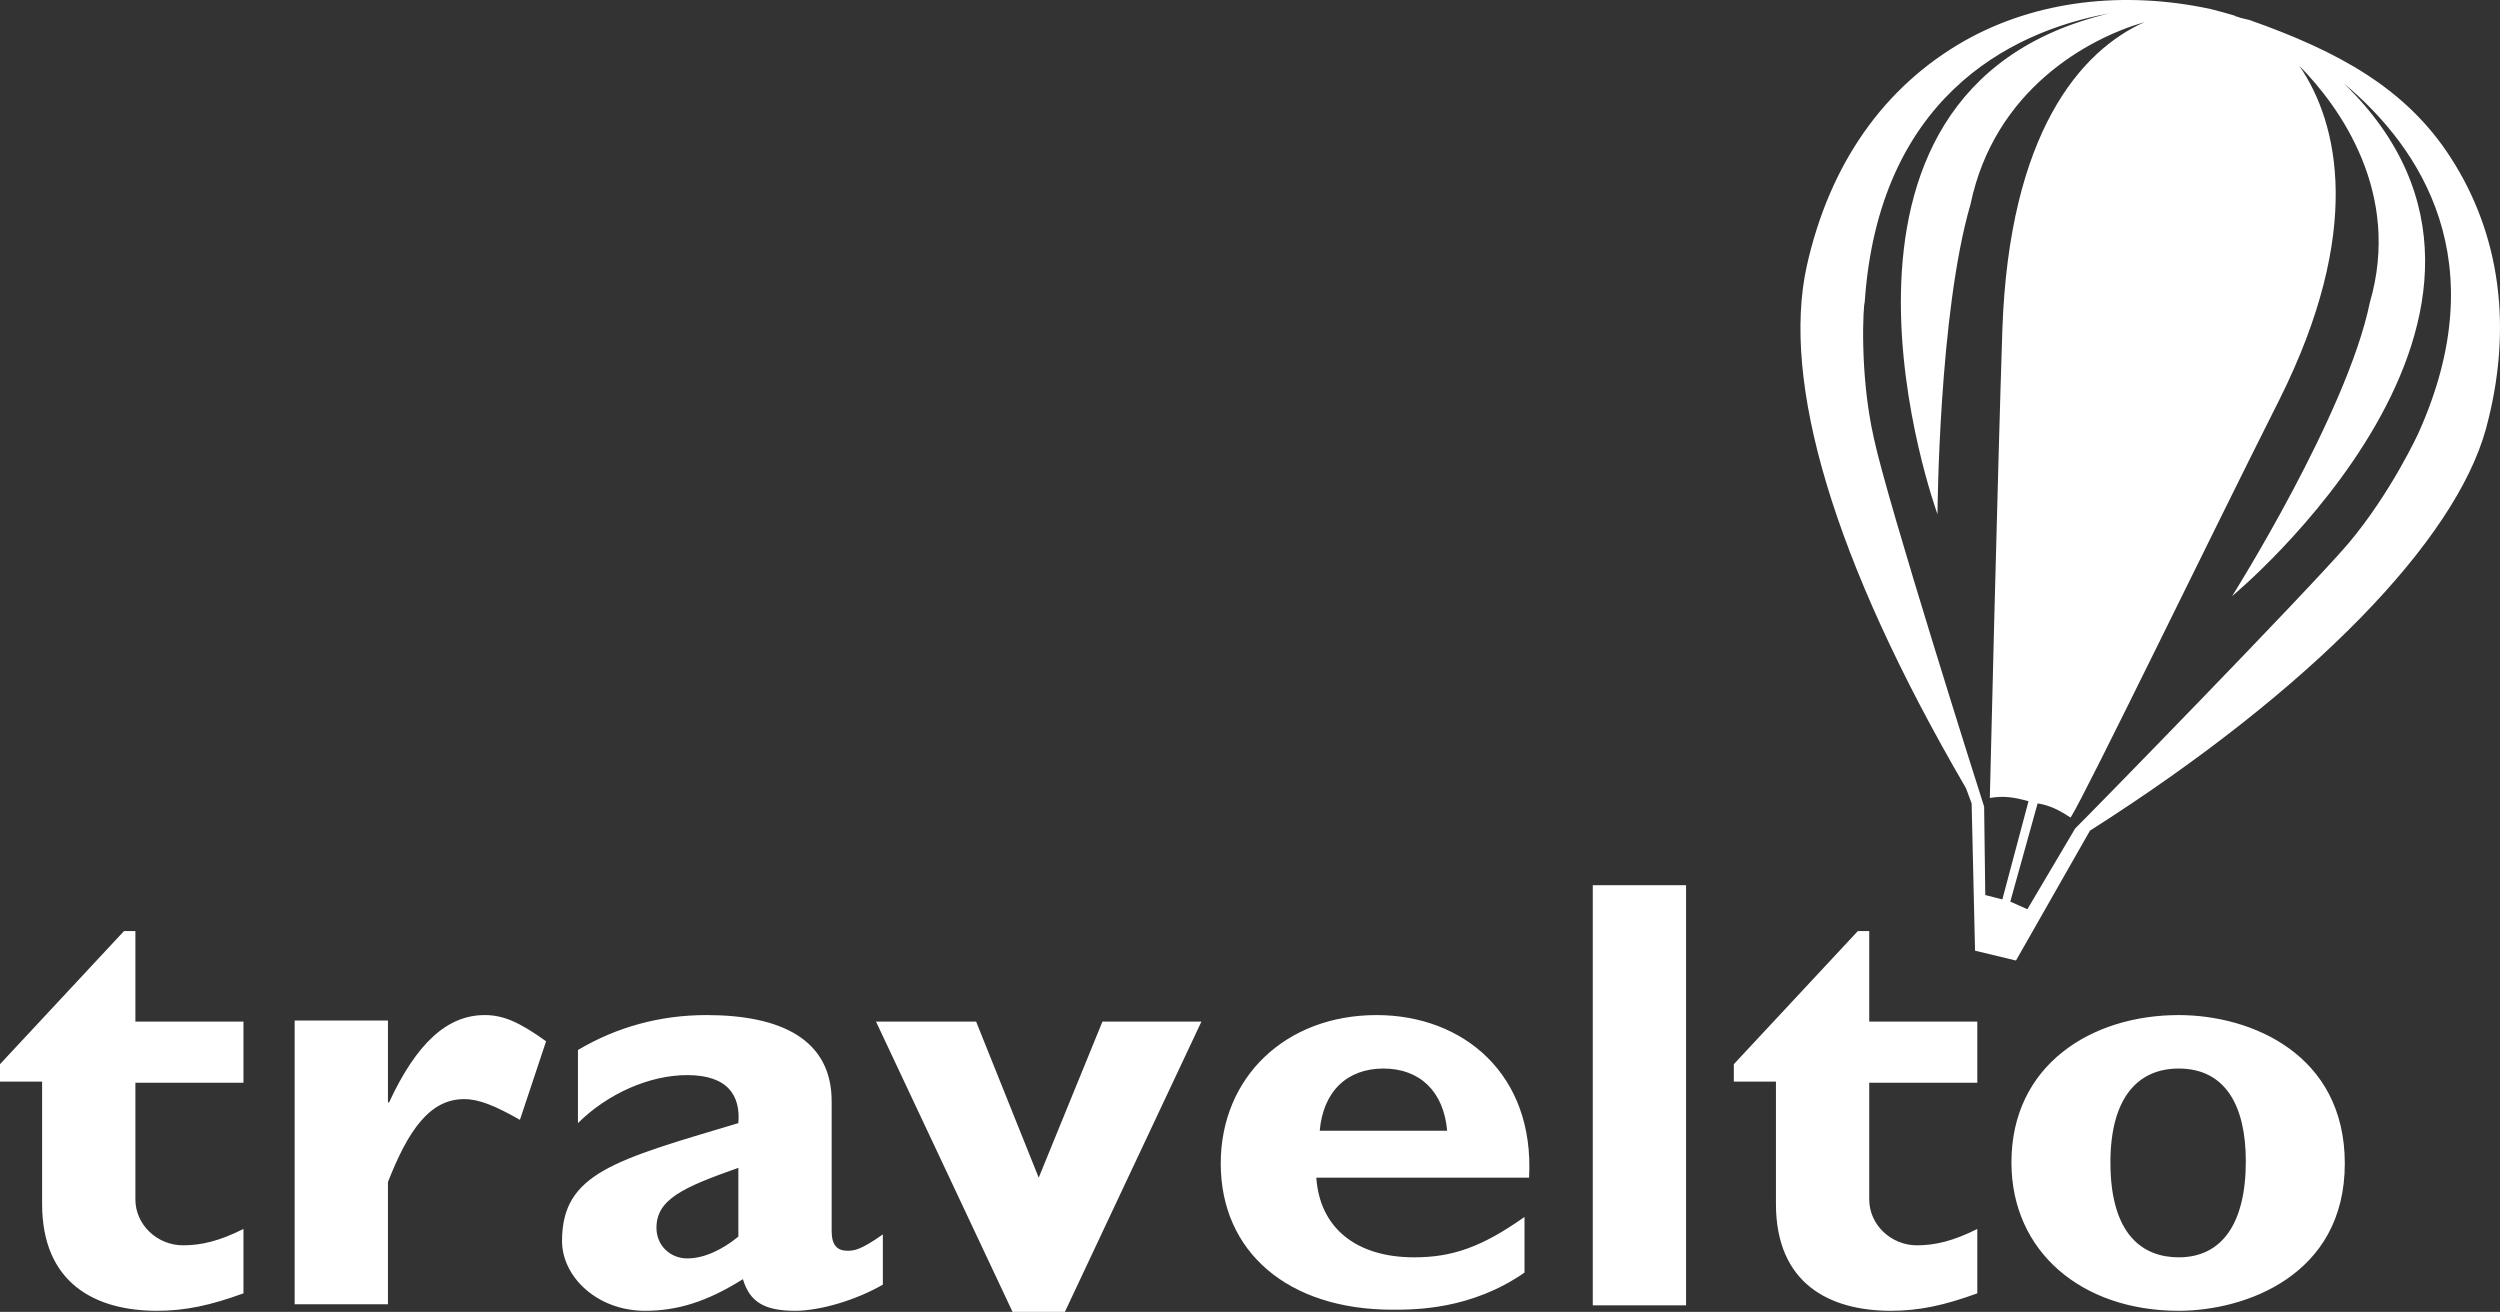 <svg width="101" height="53" viewBox="0 0 101 53" fill="none" xmlns="http://www.w3.org/2000/svg">
<rect x="0" y="0" width="101" height="53" fill="#333333" stroke="none"/>
<path d="M5.47 37.615H5.01L0 42.993V43.698H1.701V48.636C1.701 51.854 3.861 52.956 6.343 52.956C7.492 52.956 8.503 52.736 9.836 52.251V49.65C8.871 50.135 8.135 50.311 7.4 50.311C6.343 50.311 5.47 49.473 5.47 48.459V43.742H9.836V41.274H5.47V37.615ZM15.719 44.536H15.673V41.23H11.904V52.691H15.673V47.754C16.501 45.638 17.374 44.404 18.753 44.404C19.35 44.404 19.994 44.668 21.005 45.241L22.062 42.067C20.959 41.274 20.316 41.009 19.58 41.009C18.063 41.009 16.822 42.156 15.719 44.536ZM33.599 49.738V44.492C33.599 41.979 31.53 41.009 28.543 41.009C26.659 41.009 24.912 41.494 23.349 42.42V45.374C24.544 44.183 26.245 43.434 27.762 43.434C29.416 43.434 29.922 44.272 29.83 45.374C24.82 46.872 22.706 47.401 22.706 50.135C22.706 51.589 24.131 52.956 26.061 52.956C27.348 52.956 28.543 52.603 30.014 51.678C30.29 52.603 30.887 52.956 32.128 52.956C33.139 52.956 34.61 52.515 35.667 51.898V49.87C34.794 50.487 34.518 50.531 34.242 50.531C33.829 50.531 33.599 50.311 33.599 49.738ZM29.83 49.958C29.186 50.487 28.451 50.84 27.762 50.84C27.072 50.84 26.521 50.311 26.521 49.606C26.521 48.459 27.578 47.974 29.83 47.181V49.958ZM41.964 47.578L39.436 41.274H35.391L40.907 53H43.021L48.537 41.274H44.538L41.964 47.578ZM75.517 37.615H75.057L70.047 42.993V43.698H71.748V48.636C71.748 51.854 73.908 52.956 76.39 52.956C77.539 52.956 78.551 52.736 79.883 52.251V49.65C78.918 50.135 78.183 50.311 77.448 50.311C76.39 50.311 75.517 49.473 75.517 48.459V43.742H79.883V41.274H75.517V37.615ZM55.615 41.009C51.938 41.009 49.318 43.522 49.318 47.005C49.318 50.575 52.03 52.912 56.259 52.912C57.178 52.912 59.43 52.912 61.59 51.413V49.165C59.844 50.399 58.649 50.796 57.132 50.796C54.788 50.796 53.317 49.606 53.179 47.578H61.774C62.004 43.39 59.108 41.009 55.615 41.009ZM53.317 45.682C53.455 44.095 54.42 43.169 55.891 43.169C57.362 43.169 58.327 44.095 58.465 45.682H53.317ZM88.019 41.009C84.48 41.009 81.262 43.037 81.262 46.961C81.262 50.575 84.112 52.956 88.019 52.956C90.685 52.956 94.73 51.545 94.73 47.005C94.73 42.596 90.961 41.009 88.019 41.009ZM88.019 50.796C86.594 50.796 85.261 49.914 85.261 46.961C85.261 44.36 86.364 43.169 88.019 43.169C89.903 43.169 90.731 44.668 90.731 46.916C90.731 49.429 89.766 50.796 88.019 50.796ZM64.348 52.736H68.117V35.763H64.348V52.736ZM99.004 6.36C97.212 3.583 94.5 2.084 90.869 0.805L90.501 0.717C90.409 0.673 90.317 0.673 90.271 0.629L89.811 0.497L89.306 0.364C85.813 -0.385 82.274 0.012 79.378 1.643C76.115 3.494 73.908 6.624 72.989 10.768C71.978 15.397 74 22.538 79.424 31.84L79.654 32.457L79.792 38.408L81.446 38.805L84.434 33.559C93.443 27.828 99.188 21.833 100.429 17.337C101.532 13.281 101.026 9.49 99.004 6.36ZM89.444 0.453C89.49 0.453 89.49 0.453 89.536 0.453C89.536 0.453 89.49 0.453 89.444 0.453ZM80.205 36.16L80.159 32.589C79.975 32.016 76.252 20.29 75.701 17.689C75.103 15.044 75.287 12.223 75.333 12.223C75.885 4.067 81.079 1.29 85.215 0.541C72.024 3.671 78.275 20.775 78.275 20.775C78.275 20.775 78.321 12.664 79.608 8.255C80.573 3.627 84.342 1.555 86.64 0.893C84.066 2.04 81.171 5.346 80.895 13.325C80.711 18.924 80.389 32.105 80.389 32.237C80.941 32.149 81.308 32.193 81.952 32.369L80.895 36.337L80.205 36.16ZM97.717 17.469C97.717 17.469 96.614 19.893 94.867 21.965C93.167 23.949 84.25 33.074 83.836 33.471L81.906 36.733L81.216 36.425L82.32 32.457C82.871 32.545 83.239 32.766 83.653 33.03C84.296 32.016 89.352 21.569 92.11 16.102C95.465 9.357 94.5 4.993 92.891 2.657C94.546 4.332 97.028 7.815 95.741 12.223C94.822 16.719 90.179 24.081 90.179 24.081C90.179 24.081 104.152 12.531 94.684 3.362C97.855 6.007 100.797 10.592 97.717 17.469Z" fill="white"/>
</svg>
